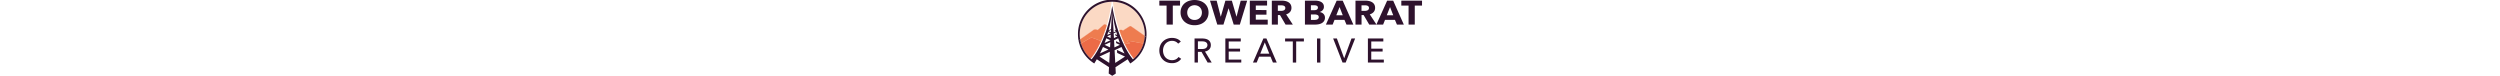 <svg height="30px" xmlns="http://www.w3.org/2000/svg" viewBox="0 0 989.26 217.99"><defs><style>.cls-1{fill:#fbd9c4;}.cls-1,.cls-2,.cls-3{fill-rule:evenodd;}.cls-2{fill:#ec6b47;stroke:#ec6b47;stroke-width:0.57px;}.cls-2,.cls-3{stroke-miterlimit:22.93;}.cls-3{fill:#ee7c4f;stroke:#ee7c4f;stroke-width:0.5px;}.cls-4{fill:#2e122d;}.cls-5{isolation:isolate;}</style></defs><title>logo</title><g id="Layer_2" data-name="Layer 2"><g id="LOGO_VERTI" data-name="LOGO VERTI"><g id="logo"><g id="logo-2" data-name="logo"><g id="langit"><path class="cls-1" d="M55.62,86.69c6.3-4,12.59-11.08,18.89-15.85a4.31,4.31,0,0,1,5.16,0L82.59,73A445.7,445.7,0,0,0,95.23,16.32L97,5.06A93.58,93.58,0,0,0,6.22,113.38C23.93,100.79,40,89.71,45,85.87c2.36-1.82,9.09-1.7,10.67.82Z"/><path class="cls-1" d="M101.88,16.32A436.36,436.36,0,0,0,118.9,87c2.65-1.53,8.78-1.31,10.28,1.09l19.28-12.36a4,4,0,0,1,4.42.09c6.86,4.8,22.27,15.37,39.08,27.27.07-1.5.1-3,.1-4.51a93.51,93.51,0,0,0-91.94-93.5l1.76,11.26Z"/></g><g id="gunung_bawah" data-name="gunung bawah"><path class="cls-2" d="M36.52,168.53c12.16-14.92,22-33.06,29.83-50.75-14.1-4.69-24.87-10.09-28.52-9.26-1.91.43-14.26,7.54-29,16.31a93.61,93.61,0,0,0,27.73,43.7Z"/><path class="cls-2" d="M133.59,124c7.31,15.66,16.27,31.34,27,44.51a93.59,93.59,0,0,0,27.76-43.81c-15.71-1.22-29.86-6.58-48-7.37,3.23,2.45,6.4,4.84,9.45,7.13-5.2.92-11.16.25-16.22-.46Z"/></g><path id="gunung_atas" data-name="gunung atas" class="cls-3" d="M149.81,124.48c-3.05-2.29-6.22-4.68-9.45-7.13,18.12.79,32.27,6.15,48,7.37a93.16,93.16,0,0,0,3.6-21.66c-16.8-11.89-32.21-22.46-39.07-27.26a4,4,0,0,0-4.42-.09L129.18,88.07c-1.5-2.4-7.63-2.62-10.28-1.09q3.76,11.24,8.2,22.16c2,4.9,4.16,9.89,6.49,14.88,5.06.71,11,1.38,16.22.46Zm-141,.35a92.7,92.7,0,0,1-2.58-11.45C23.93,100.79,40,89.71,45,85.87c2.36-1.82,9.09-1.7,10.67.82,6.3-4,12.59-11.08,18.89-15.85a4.31,4.31,0,0,1,5.16,0L82.59,73A377.3,377.3,0,0,1,70,109.14q-1.74,4.29-3.66,8.64c-14.1-4.69-24.87-10.09-28.52-9.26-1.91.43-14.26,7.54-29,16.31Zm141-.35Z"/><g id="tower"><path class="cls-4" d="M158,170.71c-26.57-32.66-49.36-89.24-59.48-153.87C88.43,81.47,65.64,138.05,39.07,170.71A93.63,93.63,0,0,1,8.79,124.83l-4.47,2.66a98.62,98.62,0,0,0,31.5,47.08h0a98,98,0,0,0,11,7.9q3.75-5.88,7.33-12.07l35.1,22.8-.05,1h0l-.9,17.13L98.56,218l10.22-6.63-.9-17.13h0l-.06-1,35.1-22.8q3.59,6.19,7.33,12.07a97.08,97.08,0,0,0,11-7.9h0a98.54,98.54,0,0,0,32.28-49.75h0a98.06,98.06,0,0,0,3.22-18.32L192,103.07A93.31,93.31,0,0,1,158,170.71ZM71.87,135.1l15.66,7.28-24.3,11.3Q67.76,144.7,71.87,135.1Zm18.07,45.77L61.85,162.63l29.77-13.85Zm2.34-44.58L76.55,129l16.52-7.68Zm1.08-20.57-16.81,7.82q2.51-6.57,4.79-13.41l12,5.59Zm.33-6.31-10.1-4.69L94.2,99.79Zm-9.29-9q1.23-4.06,2.35-8.22l7.66,3.56ZM94.56,93l-7.11-3.31,7.46-3.47Zm.47-9.1-6.92,3.22a328.46,328.46,0,0,0,10-59.66Zm7.17,2.32h0l-.12-2.31h0L99,27.43a328.46,328.46,0,0,0,10,59.66l-3.21-1.49L106,88l3.63,1.69L102.56,93Zm.71,13.6h0l-.21-4h0l7.66-3.56q1.14,4.16,2.35,8.22l-5.63-2.62.43,4.08,6,2.8-10.1,4.69Zm1.13,21.5h0l-.29-5.57h0l12-5.59q2.28,6.84,4.8,13.41l-11.34-5.28.6,5.72,10.73,5-15.73,7.32Zm3.13,59.58-1.68-32.09h0l-.23-4.4,20-9.29q4.1,9.6,8.64,18.58l-22-10.23.91,8.73,22.47,10.45Z"/><path class="cls-4" d="M197.11,98.56A98.56,98.56,0,1,0,0,98.56a99.75,99.75,0,0,0,1.65,18.08l4.57-3.26A93.51,93.51,0,1,1,192.06,98.56c0,1.51,0,3-.1,4.51l4.84,3.43Q197.11,102.57,197.11,98.56Z"/><path class="cls-4" d="M1.66,116.63a97.77,97.77,0,0,0,2.66,10.86l4.47-2.66a91.86,91.86,0,0,1-2.57-11.45Z"/></g></g><g id="text_tb" class="cls-5"><g class="cls-5"><path class="cls-4" d="M272.63,16.05V70.7H254.79V16.05H233.94V1.85h59.54v14.2Z"/><path class="cls-4" d="M375.44,36a36.09,36.09,0,0,1-3,14.93A33.89,33.89,0,0,1,364,62.48a38,38,0,0,1-12.78,7.45,47.65,47.65,0,0,1-16.05,2.62,47.29,47.29,0,0,1-16-2.62,38.1,38.1,0,0,1-12.72-7.45,33.76,33.76,0,0,1-8.39-11.57A36.09,36.09,0,0,1,295,36a35.61,35.61,0,0,1,3-14.92,32.65,32.65,0,0,1,8.39-11.33,37.92,37.92,0,0,1,12.72-7.2,52,52,0,0,1,32.06,0A37.82,37.82,0,0,1,364,9.73a32.78,32.78,0,0,1,8.39,11.33A35.61,35.61,0,0,1,375.44,36Zm-19.09,0a22.27,22.27,0,0,0-1.56-8.36,19.35,19.35,0,0,0-11-11,22.25,22.25,0,0,0-8.6-1.61,21.86,21.86,0,0,0-8.55,1.61A20.64,20.64,0,0,0,320,21a18.92,18.92,0,0,0-4.33,6.66A23.07,23.07,0,0,0,314.12,36a23.14,23.14,0,0,0,1.57,8.61,19.52,19.52,0,0,0,10.95,11.18,23.51,23.51,0,0,0,17.1,0,20.4,20.4,0,0,0,6.67-4.42,19.64,19.64,0,0,0,4.38-6.76A23.13,23.13,0,0,0,356.35,36Z"/><path class="cls-4" d="M465.42,70.7H447.8L433.2,24.12h-.31L418.29,70.7H400.56l-21-68.85h19.19l11.68,45.8h.31l13.14-45.8h18.56l13.24,45.8H456l11.89-45.8h18.56Z"/><path class="cls-4" d="M494.09,70.7V1.85h49.63v14H511.29v13H542V42.21H511.29v14.3H545.6V70.7Z"/><path class="cls-4" d="M596.9,70.7l-16-27.33H574.8V70.7H557.38V1.85h28.16a52.32,52.32,0,0,1,10.37,1A27.82,27.82,0,0,1,605,6.33a18.64,18.64,0,0,1,6.41,6.41,19,19,0,0,1,2.4,9.92,17.45,17.45,0,0,1-4.07,11.77,22.47,22.47,0,0,1-11.25,6.81L617.75,70.7ZM596.17,23a6.53,6.53,0,0,0-1.1-3.93,7.34,7.34,0,0,0-2.83-2.34,13.11,13.11,0,0,0-3.88-1.12,31.47,31.47,0,0,0-4.14-.29h-9.53V31.32h8.49a30.37,30.37,0,0,0,4.5-.35,14.94,14.94,0,0,0,4.19-1.21A7.79,7.79,0,0,0,595,27.23,7,7,0,0,0,596.17,23Z"/><path class="cls-4" d="M710.14,50.67a17.56,17.56,0,0,1-2.4,9.48,18.28,18.28,0,0,1-6.37,6.17,28.49,28.49,0,0,1-9,3.36,52.32,52.32,0,0,1-10.37,1H652.58V1.85H682a48.28,48.28,0,0,1,8.75.83,27.13,27.13,0,0,1,8.14,2.82,16.81,16.81,0,0,1,5.94,5.39,15.18,15.18,0,0,1,2.29,8.66A13.67,13.67,0,0,1,703.77,29a18.68,18.68,0,0,1-8.75,5.4v.19a21.66,21.66,0,0,1,5.89,1.8,17.42,17.42,0,0,1,4.8,3.35,16.07,16.07,0,0,1,3.23,4.77A15.24,15.24,0,0,1,710.14,50.67ZM689.91,21.79A5.43,5.43,0,0,0,687,16.68q-2.87-1.61-8.49-1.6h-8.77v14.2h9.6c3.34,0,5.93-.64,7.77-1.9A6.34,6.34,0,0,0,689.91,21.79Zm2.4,27.32c0-2.85-1.15-4.82-3.44-5.93a21.47,21.47,0,0,0-9.18-1.66h-9.91V57.28h10a28.33,28.33,0,0,0,4.33-.34,14.21,14.21,0,0,0,4.07-1.21,7.88,7.88,0,0,0,3-2.48A7,7,0,0,0,692.31,49.11Z"/><path class="cls-4" d="M772,70.7l-5.74-13.52H737.66L732.24,70.7H712.85l31-68.85h17.31L791.78,70.7ZM752.16,20.23l-9.39,23.63h18.57Z"/><path class="cls-4" d="M837.44,70.7l-16-27.33h-6.08V70.7H797.93V1.85h28.15a52.32,52.32,0,0,1,10.37,1,28,28,0,0,1,9.08,3.46,18.73,18.73,0,0,1,6.41,6.41,19.05,19.05,0,0,1,2.39,9.92,17.49,17.49,0,0,1-4.06,11.77A22.46,22.46,0,0,1,839,41.24L858.3,70.7ZM836.71,23A6.53,6.53,0,0,0,835.62,19a7.37,7.37,0,0,0-2.84-2.34,13.13,13.13,0,0,0-3.87-1.12,31.59,31.59,0,0,0-4.14-.29h-9.53V31.32h8.48a30.5,30.5,0,0,0,4.51-.35,15.14,15.14,0,0,0,4.19-1.21,7.86,7.86,0,0,0,3.09-2.53A7,7,0,0,0,836.71,23Z"/><path class="cls-4" d="M917.11,70.7l-5.74-13.52H882.8L877.38,70.7H858L889,1.85h17.31L936.92,70.7ZM897.3,20.23l-9.39,23.63h18.57Z"/><path class="cls-4" d="M968.4,16.05V70.7H950.57V16.05H929.72V1.85h59.54v14.2Z"/></g></g><g id="text_creative" class="cls-5"><g class="cls-5"><path class="cls-4" d="M296.78,169.12a30.92,30.92,0,0,1-10.65,9,33.17,33.17,0,0,1-15.74,3.48A38.91,38.91,0,0,1,255.78,179a34,34,0,0,1-11.53-7.52,34.49,34.49,0,0,1-7.57-11.54,40.82,40.82,0,0,1,0-29.51A33.55,33.55,0,0,1,244.44,119a35.18,35.18,0,0,1,11.68-7.39,39.91,39.91,0,0,1,14.66-2.64,38,38,0,0,1,7.14.69,35.36,35.36,0,0,1,6.94,2,29.15,29.15,0,0,1,6.06,3.37,22.44,22.44,0,0,1,4.69,4.64L288,125.54a18.9,18.9,0,0,0-7.18-5.81,22.18,22.18,0,0,0-10-2.31,26.09,26.09,0,0,0-10.89,2.2,24.71,24.71,0,0,0-8.26,6,27.15,27.15,0,0,0-5.28,8.84,30.63,30.63,0,0,0-1.86,10.7,32.34,32.34,0,0,0,1.81,10.95,26.48,26.48,0,0,0,5.18,8.84,23.9,23.9,0,0,0,8.21,5.91,26.24,26.24,0,0,0,10.8,2.16,23.92,23.92,0,0,0,10.65-2.35,20.53,20.53,0,0,0,7.92-6.84Z"/><path class="cls-4" d="M344.86,179.88h-9.67v-69.2h22.18a42.12,42.12,0,0,1,9.48,1,23.34,23.34,0,0,1,7.87,3.27,16.1,16.1,0,0,1,5.33,5.92,18.81,18.81,0,0,1,1.95,8.94q0,7.62-4.69,12.31a21.86,21.86,0,0,1-12.12,6l19.35,31.76H372.81l-17.59-30.79H344.86Zm0-38.9H356a31.76,31.76,0,0,0,6.36-.59,16,16,0,0,0,5.13-1.9A10.61,10.61,0,0,0,371,124.61a9.74,9.74,0,0,0-3.38-3.37,14.93,14.93,0,0,0-4.93-1.81,32.7,32.7,0,0,0-6-.54H344.86Z"/><path class="cls-4" d="M433.41,171.28h36.16v8.6H423.73v-69.2H468.1v8.5H433.41v20.73h32.64v8.31H433.41Z"/><path class="cls-4" d="M513.84,179.88H503.09l30-69.2h8.8l29.71,69.2h-11l-7-17H520.78Zm10.36-25.51h25.9l-12.9-32.44Z"/><path class="cls-4" d="M627.41,179.88h-9.68v-60.7H595.54v-8.5H649.6v8.5H627.41Z"/><path class="cls-4" d="M697,179.88h-9.67v-69.2H697Z"/><path class="cls-4" d="M765.3,167.37h.29l20.82-56.69h10.46l-27.17,69.2h-9l-27-69.2h10.74Z"/><path class="cls-4" d="M843.29,171.28h36.16v8.6H833.62v-69.2H878v8.5h-34.7v20.73h32.65v8.31H843.29Z"/></g></g></g></g></g></svg>